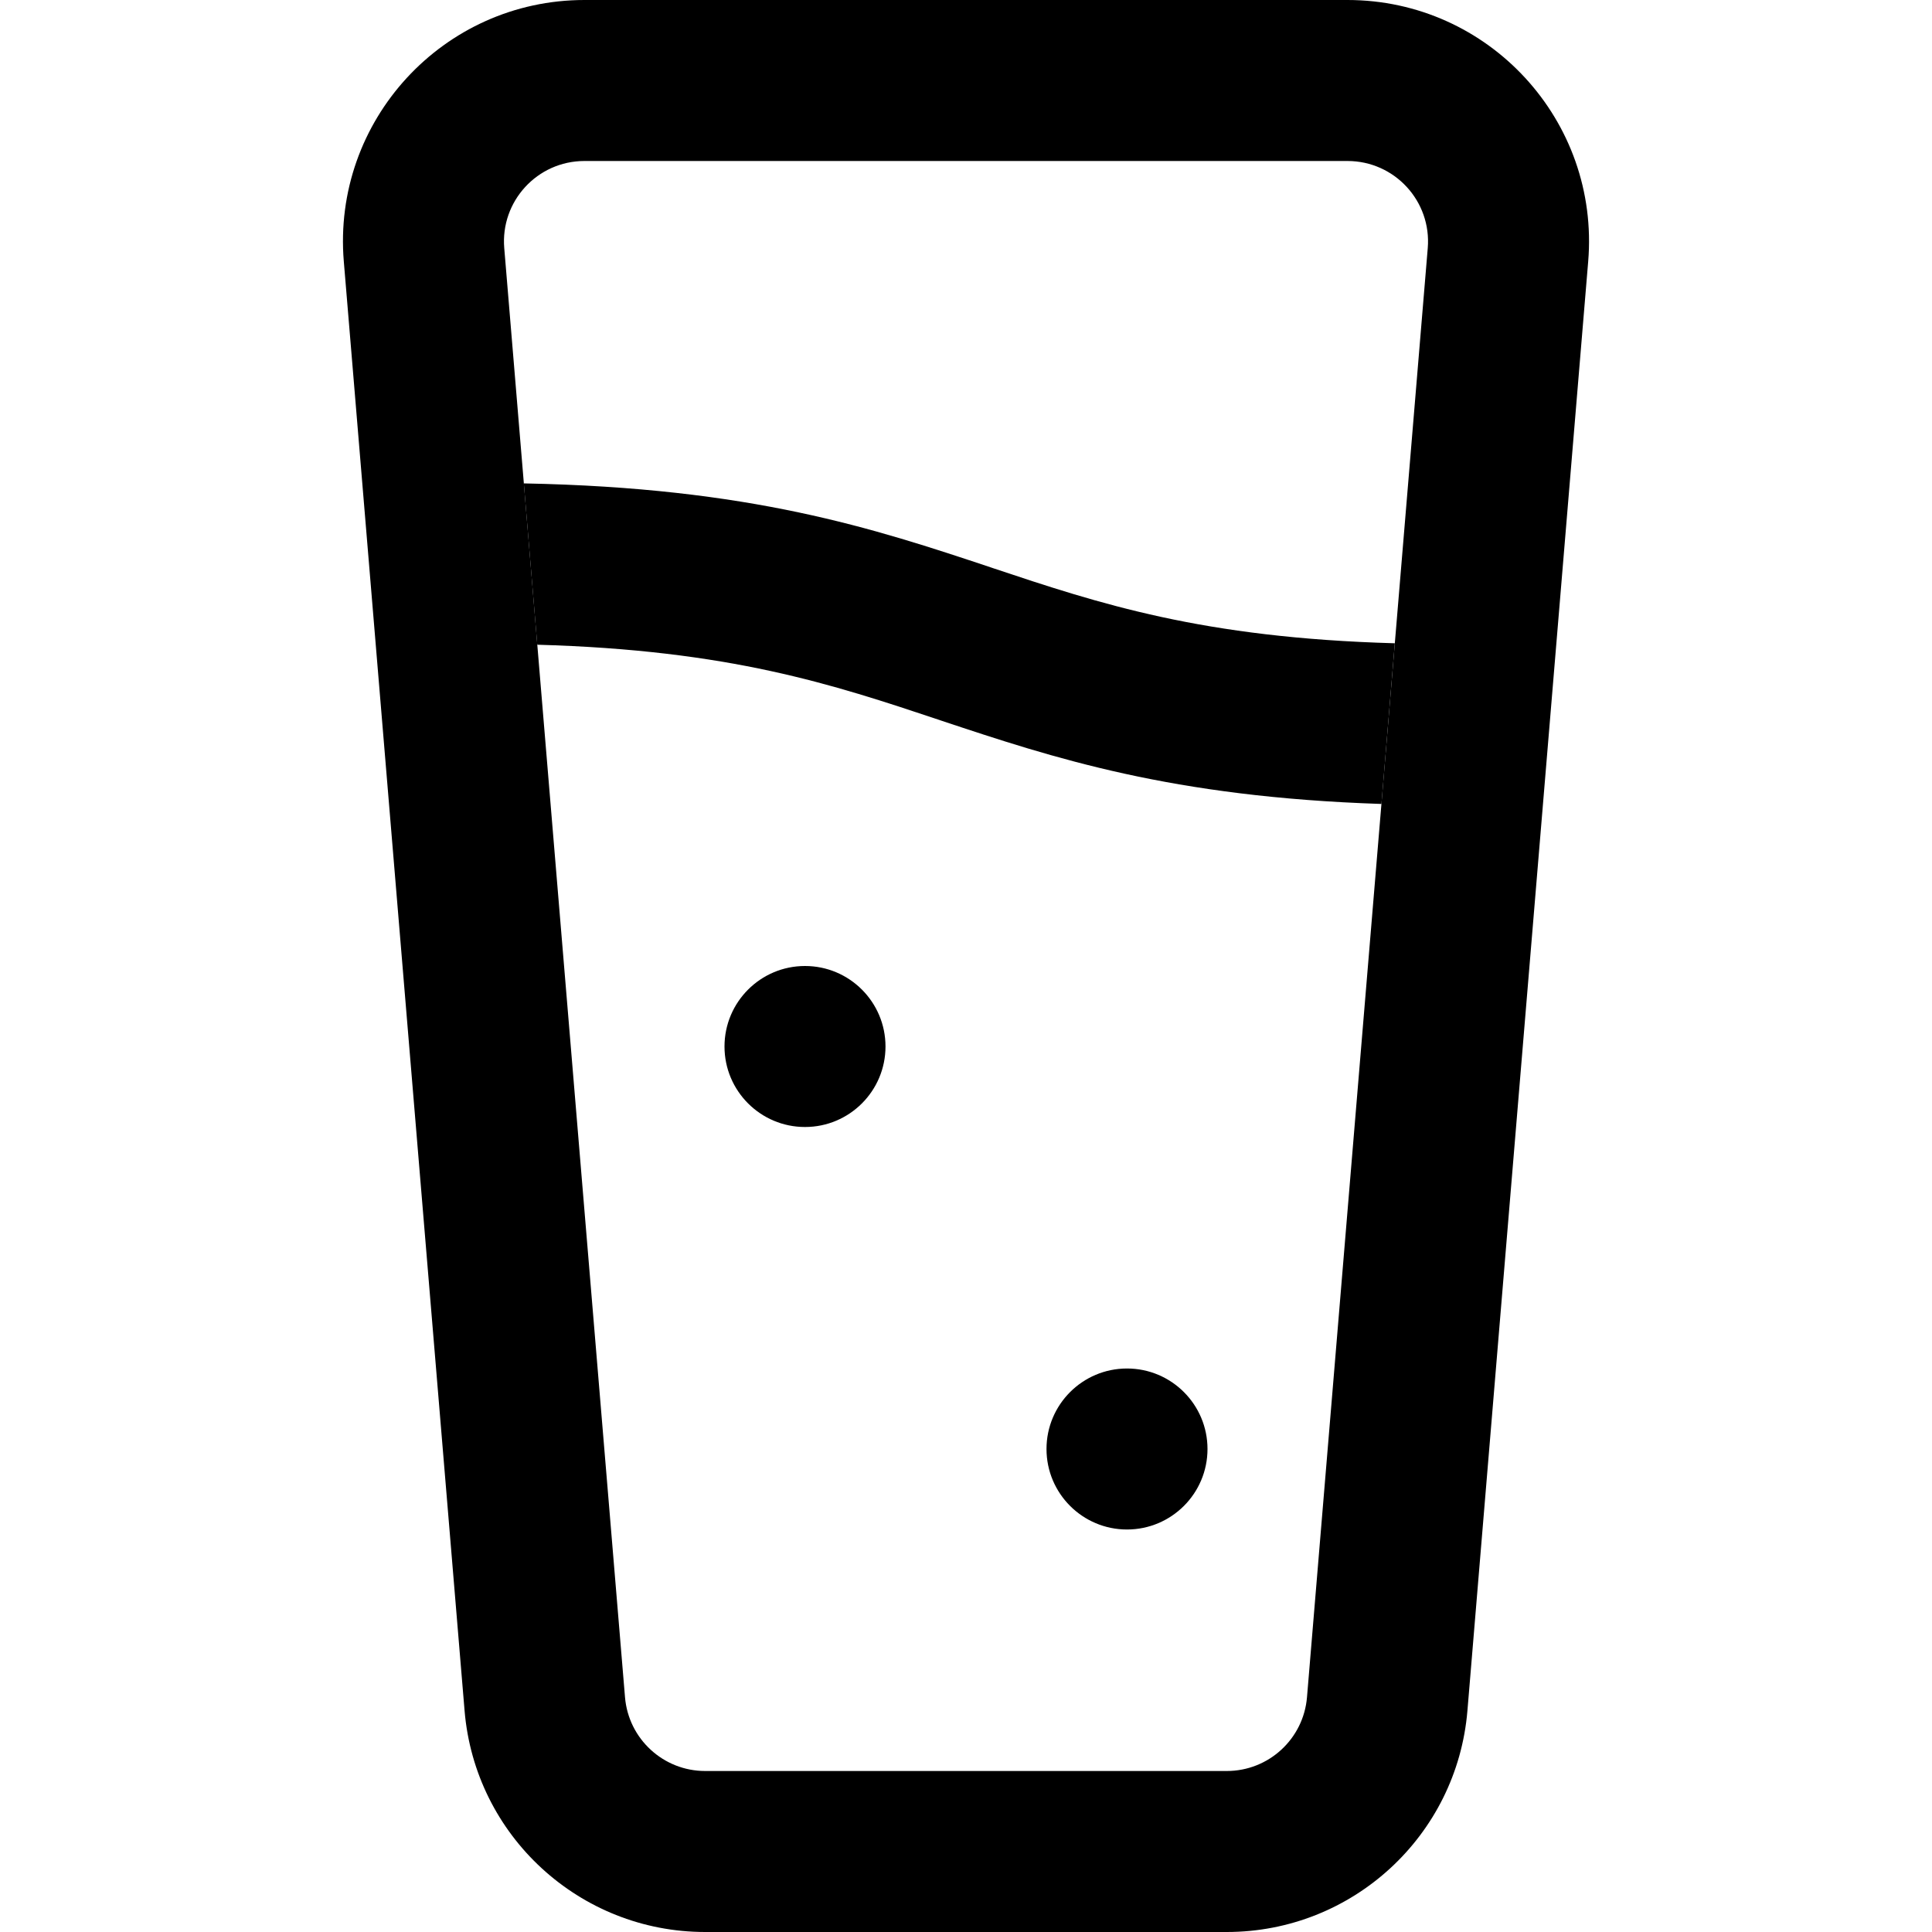 <svg width="24" height="24" viewBox="0 0 24 24"  xmlns="http://www.w3.org/2000/svg">
<path fill-rule="evenodd" clip-rule="evenodd" d="M16.739 2H7.26C6.675 2 6.215 2.5 6.264 3.083L7.764 21.083C7.807 21.601 8.24 22 8.76 22H15.239C15.76 22 16.193 21.601 16.236 21.083L17.736 3.083C17.785 2.5 17.325 2 16.739 2ZM7.26 0C5.505 0 4.125 1.5 4.271 3.249L5.771 21.249C5.9 22.804 7.2 24 8.76 24H15.239C16.8 24 18.1 22.804 18.229 21.249L19.729 3.249C19.875 1.5 18.495 0 16.739 0H7.26Z" />
<path d="M10 14C10.552 14 11 13.552 11 13C11 12.448 10.552 12 10 12C9.448 12 9 12.448 9 13C9 13.552 9.448 14 10 14Z" />
<path d="M14 19C14.552 19 15 18.552 15 18C15 17.448 14.552 17 14 17C13.448 17 13 17.448 13 18C13 18.552 13.448 19 14 19Z" />
<path d="M17.327 7.991C14.934 7.924 13.658 7.499 12.333 7.057L12.316 7.051C10.852 6.563 9.329 6.059 6.507 6.005L6.674 8.009C9.067 8.076 10.342 8.501 11.667 8.943L11.684 8.949C13.09 9.417 14.55 9.901 17.161 9.987L17.327 7.991Z" />
</svg>

